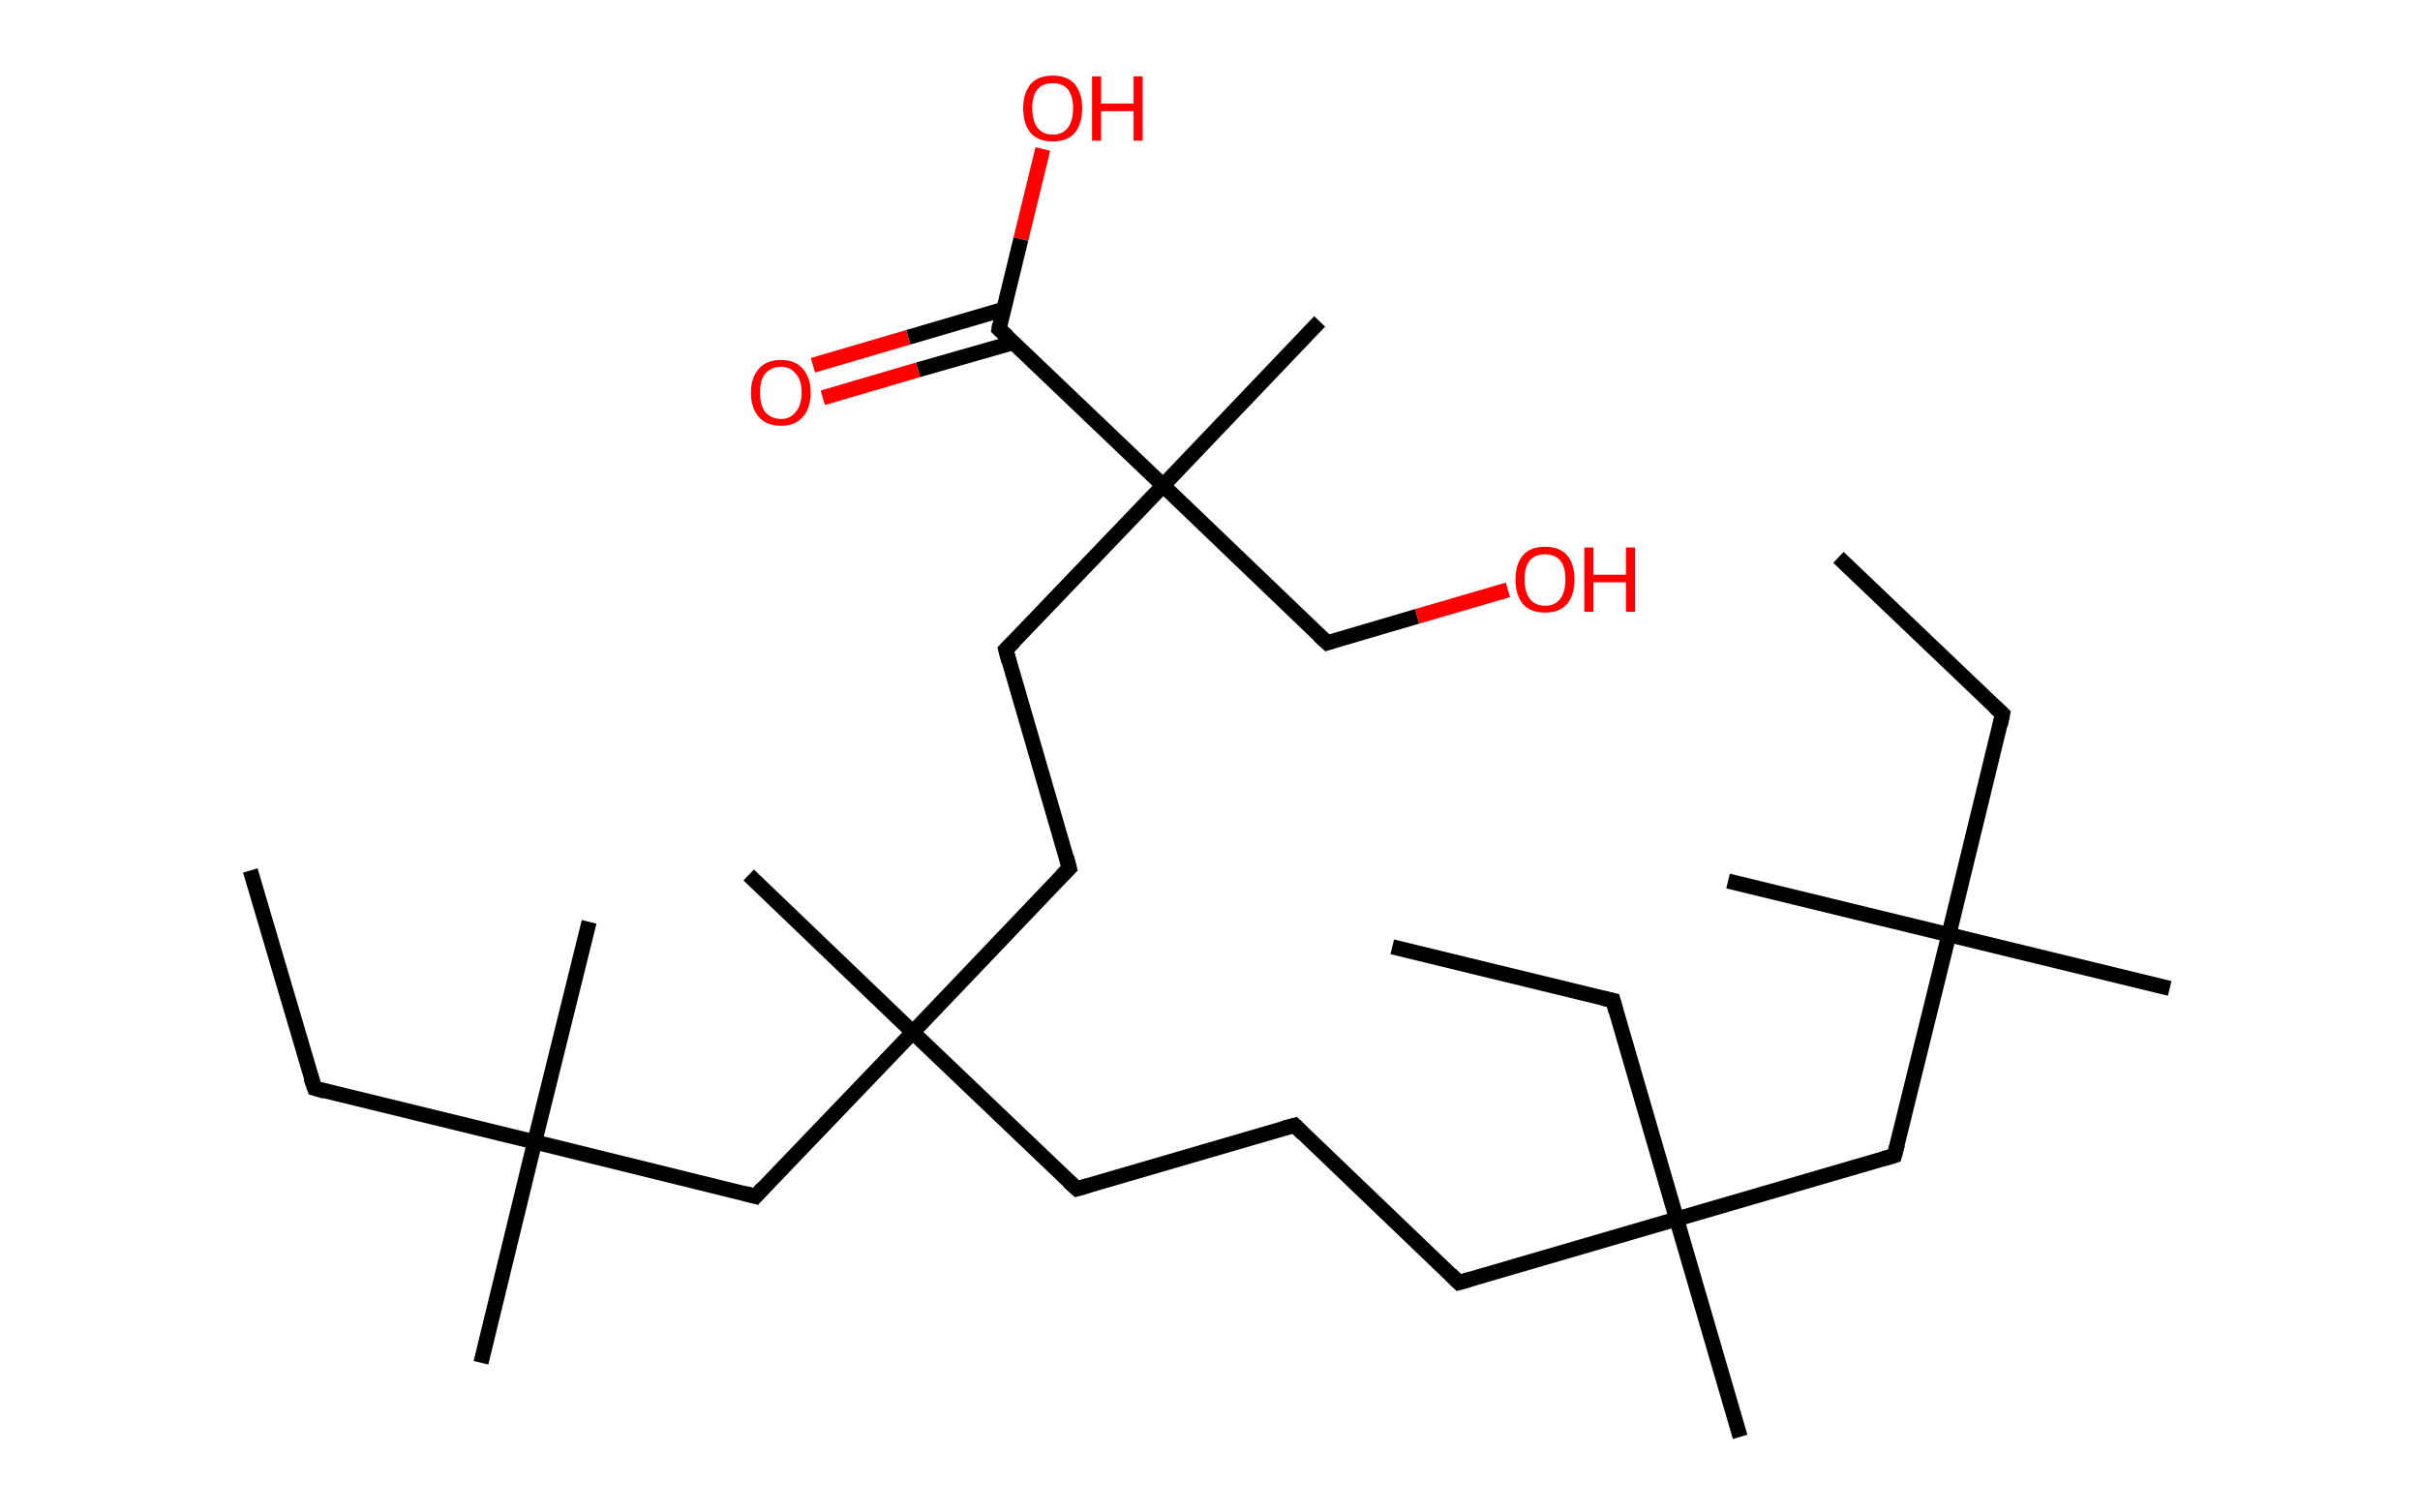 <?xml version='1.0' encoding='ASCII' standalone='yes'?>
<svg xmlns="http://www.w3.org/2000/svg" xmlns:rdkit="http://www.rdkit.org/xml" xmlns:xlink="http://www.w3.org/1999/xlink" version="1.1" baseProfile="full" xml:space="preserve" width="320px" height="200px" viewBox="0 0 320 200">
<!-- END OF HEADER -->
<rect style="opacity:1.0;fill:#FFFFFF;stroke:none" width="320.0" height="200.0" x="0.0" y="0.0"> </rect>
<path class="bond-0 atom-0 atom-1" d="M 243.1,73.7 L 264.8,94.4" style="fill:none;fill-rule:evenodd;stroke:#000000;stroke-width:2.0px;stroke-linecap:butt;stroke-linejoin:miter;stroke-opacity:1"/>
<path class="bond-1 atom-1 atom-2" d="M 264.8,94.4 L 257.7,123.6" style="fill:none;fill-rule:evenodd;stroke:#000000;stroke-width:2.0px;stroke-linecap:butt;stroke-linejoin:miter;stroke-opacity:1"/>
<path class="bond-2 atom-2 atom-3" d="M 257.7,123.6 L 228.5,116.5" style="fill:none;fill-rule:evenodd;stroke:#000000;stroke-width:2.0px;stroke-linecap:butt;stroke-linejoin:miter;stroke-opacity:1"/>
<path class="bond-3 atom-2 atom-4" d="M 257.7,123.6 L 286.9,130.7" style="fill:none;fill-rule:evenodd;stroke:#000000;stroke-width:2.0px;stroke-linecap:butt;stroke-linejoin:miter;stroke-opacity:1"/>
<path class="bond-4 atom-2 atom-5" d="M 257.7,123.6 L 250.5,152.8" style="fill:none;fill-rule:evenodd;stroke:#000000;stroke-width:2.0px;stroke-linecap:butt;stroke-linejoin:miter;stroke-opacity:1"/>
<path class="bond-5 atom-5 atom-6" d="M 250.5,152.8 L 221.7,161.2" style="fill:none;fill-rule:evenodd;stroke:#000000;stroke-width:2.0px;stroke-linecap:butt;stroke-linejoin:miter;stroke-opacity:1"/>
<path class="bond-6 atom-6 atom-7" d="M 221.7,161.2 L 230.1,190.0" style="fill:none;fill-rule:evenodd;stroke:#000000;stroke-width:2.0px;stroke-linecap:butt;stroke-linejoin:miter;stroke-opacity:1"/>
<path class="bond-7 atom-6 atom-8" d="M 221.7,161.2 L 213.3,132.3" style="fill:none;fill-rule:evenodd;stroke:#000000;stroke-width:2.0px;stroke-linecap:butt;stroke-linejoin:miter;stroke-opacity:1"/>
<path class="bond-8 atom-8 atom-9" d="M 213.3,132.3 L 184.1,125.2" style="fill:none;fill-rule:evenodd;stroke:#000000;stroke-width:2.0px;stroke-linecap:butt;stroke-linejoin:miter;stroke-opacity:1"/>
<path class="bond-9 atom-6 atom-10" d="M 221.7,161.2 L 192.9,169.6" style="fill:none;fill-rule:evenodd;stroke:#000000;stroke-width:2.0px;stroke-linecap:butt;stroke-linejoin:miter;stroke-opacity:1"/>
<path class="bond-10 atom-10 atom-11" d="M 192.9,169.6 L 171.2,148.8" style="fill:none;fill-rule:evenodd;stroke:#000000;stroke-width:2.0px;stroke-linecap:butt;stroke-linejoin:miter;stroke-opacity:1"/>
<path class="bond-11 atom-11 atom-12" d="M 171.2,148.8 L 142.4,157.2" style="fill:none;fill-rule:evenodd;stroke:#000000;stroke-width:2.0px;stroke-linecap:butt;stroke-linejoin:miter;stroke-opacity:1"/>
<path class="bond-12 atom-12 atom-13" d="M 142.4,157.2 L 120.7,136.5" style="fill:none;fill-rule:evenodd;stroke:#000000;stroke-width:2.0px;stroke-linecap:butt;stroke-linejoin:miter;stroke-opacity:1"/>
<path class="bond-13 atom-13 atom-14" d="M 120.7,136.5 L 99.0,115.7" style="fill:none;fill-rule:evenodd;stroke:#000000;stroke-width:2.0px;stroke-linecap:butt;stroke-linejoin:miter;stroke-opacity:1"/>
<path class="bond-14 atom-13 atom-15" d="M 120.7,136.5 L 141.4,114.8" style="fill:none;fill-rule:evenodd;stroke:#000000;stroke-width:2.0px;stroke-linecap:butt;stroke-linejoin:miter;stroke-opacity:1"/>
<path class="bond-15 atom-15 atom-16" d="M 141.4,114.8 L 133.0,85.9" style="fill:none;fill-rule:evenodd;stroke:#000000;stroke-width:2.0px;stroke-linecap:butt;stroke-linejoin:miter;stroke-opacity:1"/>
<path class="bond-16 atom-16 atom-17" d="M 133.0,85.9 L 153.8,64.2" style="fill:none;fill-rule:evenodd;stroke:#000000;stroke-width:2.0px;stroke-linecap:butt;stroke-linejoin:miter;stroke-opacity:1"/>
<path class="bond-17 atom-17 atom-18" d="M 153.8,64.2 L 174.5,42.5" style="fill:none;fill-rule:evenodd;stroke:#000000;stroke-width:2.0px;stroke-linecap:butt;stroke-linejoin:miter;stroke-opacity:1"/>
<path class="bond-18 atom-17 atom-19" d="M 153.8,64.2 L 175.5,85.0" style="fill:none;fill-rule:evenodd;stroke:#000000;stroke-width:2.0px;stroke-linecap:butt;stroke-linejoin:miter;stroke-opacity:1"/>
<path class="bond-19 atom-19 atom-20" d="M 175.5,85.0 L 187.4,81.5" style="fill:none;fill-rule:evenodd;stroke:#000000;stroke-width:2.0px;stroke-linecap:butt;stroke-linejoin:miter;stroke-opacity:1"/>
<path class="bond-19 atom-19 atom-20" d="M 187.4,81.5 L 199.4,78.0" style="fill:none;fill-rule:evenodd;stroke:#FF0000;stroke-width:2.0px;stroke-linecap:butt;stroke-linejoin:miter;stroke-opacity:1"/>
<path class="bond-20 atom-17 atom-21" d="M 153.8,64.2 L 132.1,43.5" style="fill:none;fill-rule:evenodd;stroke:#000000;stroke-width:2.0px;stroke-linecap:butt;stroke-linejoin:miter;stroke-opacity:1"/>
<path class="bond-21 atom-21 atom-22" d="M 132.7,40.9 L 120.1,44.6" style="fill:none;fill-rule:evenodd;stroke:#000000;stroke-width:2.0px;stroke-linecap:butt;stroke-linejoin:miter;stroke-opacity:1"/>
<path class="bond-21 atom-21 atom-22" d="M 120.1,44.6 L 107.5,48.3" style="fill:none;fill-rule:evenodd;stroke:#FF0000;stroke-width:2.0px;stroke-linecap:butt;stroke-linejoin:miter;stroke-opacity:1"/>
<path class="bond-21 atom-21 atom-22" d="M 134.0,45.3 L 121.4,48.9" style="fill:none;fill-rule:evenodd;stroke:#000000;stroke-width:2.0px;stroke-linecap:butt;stroke-linejoin:miter;stroke-opacity:1"/>
<path class="bond-21 atom-21 atom-22" d="M 121.4,48.9 L 108.8,52.6" style="fill:none;fill-rule:evenodd;stroke:#FF0000;stroke-width:2.0px;stroke-linecap:butt;stroke-linejoin:miter;stroke-opacity:1"/>
<path class="bond-22 atom-21 atom-23" d="M 132.1,43.5 L 135.0,31.6" style="fill:none;fill-rule:evenodd;stroke:#000000;stroke-width:2.0px;stroke-linecap:butt;stroke-linejoin:miter;stroke-opacity:1"/>
<path class="bond-22 atom-21 atom-23" d="M 135.0,31.6 L 137.9,19.7" style="fill:none;fill-rule:evenodd;stroke:#FF0000;stroke-width:2.0px;stroke-linecap:butt;stroke-linejoin:miter;stroke-opacity:1"/>
<path class="bond-23 atom-13 atom-24" d="M 120.7,136.5 L 99.9,158.2" style="fill:none;fill-rule:evenodd;stroke:#000000;stroke-width:2.0px;stroke-linecap:butt;stroke-linejoin:miter;stroke-opacity:1"/>
<path class="bond-24 atom-24 atom-25" d="M 99.9,158.2 L 70.7,151.0" style="fill:none;fill-rule:evenodd;stroke:#000000;stroke-width:2.0px;stroke-linecap:butt;stroke-linejoin:miter;stroke-opacity:1"/>
<path class="bond-25 atom-25 atom-26" d="M 70.7,151.0 L 63.6,180.2" style="fill:none;fill-rule:evenodd;stroke:#000000;stroke-width:2.0px;stroke-linecap:butt;stroke-linejoin:miter;stroke-opacity:1"/>
<path class="bond-26 atom-25 atom-27" d="M 70.7,151.0 L 77.9,121.9" style="fill:none;fill-rule:evenodd;stroke:#000000;stroke-width:2.0px;stroke-linecap:butt;stroke-linejoin:miter;stroke-opacity:1"/>
<path class="bond-27 atom-25 atom-28" d="M 70.7,151.0 L 41.6,143.9" style="fill:none;fill-rule:evenodd;stroke:#000000;stroke-width:2.0px;stroke-linecap:butt;stroke-linejoin:miter;stroke-opacity:1"/>
<path class="bond-28 atom-28 atom-29" d="M 41.6,143.9 L 33.1,115.1" style="fill:none;fill-rule:evenodd;stroke:#000000;stroke-width:2.0px;stroke-linecap:butt;stroke-linejoin:miter;stroke-opacity:1"/>
<path d="M 263.7,93.4 L 264.8,94.4 L 264.5,95.9" style="fill:none;stroke:#000000;stroke-width:2.0px;stroke-linecap:butt;stroke-linejoin:miter;stroke-opacity:1;"/>
<path d="M 250.9,151.3 L 250.5,152.8 L 249.1,153.2" style="fill:none;stroke:#000000;stroke-width:2.0px;stroke-linecap:butt;stroke-linejoin:miter;stroke-opacity:1;"/>
<path d="M 213.7,133.8 L 213.3,132.3 L 211.9,132.0" style="fill:none;stroke:#000000;stroke-width:2.0px;stroke-linecap:butt;stroke-linejoin:miter;stroke-opacity:1;"/>
<path d="M 194.3,169.2 L 192.9,169.6 L 191.8,168.5" style="fill:none;stroke:#000000;stroke-width:2.0px;stroke-linecap:butt;stroke-linejoin:miter;stroke-opacity:1;"/>
<path d="M 172.3,149.9 L 171.2,148.8 L 169.7,149.2" style="fill:none;stroke:#000000;stroke-width:2.0px;stroke-linecap:butt;stroke-linejoin:miter;stroke-opacity:1;"/>
<path d="M 143.8,156.8 L 142.4,157.2 L 141.3,156.2" style="fill:none;stroke:#000000;stroke-width:2.0px;stroke-linecap:butt;stroke-linejoin:miter;stroke-opacity:1;"/>
<path d="M 140.4,115.8 L 141.4,114.8 L 141.0,113.3" style="fill:none;stroke:#000000;stroke-width:2.0px;stroke-linecap:butt;stroke-linejoin:miter;stroke-opacity:1;"/>
<path d="M 133.4,87.4 L 133.0,85.9 L 134.1,84.8" style="fill:none;stroke:#000000;stroke-width:2.0px;stroke-linecap:butt;stroke-linejoin:miter;stroke-opacity:1;"/>
<path d="M 174.4,84.0 L 175.5,85.0 L 176.1,84.8" style="fill:none;stroke:#000000;stroke-width:2.0px;stroke-linecap:butt;stroke-linejoin:miter;stroke-opacity:1;"/>
<path d="M 133.2,44.5 L 132.1,43.5 L 132.2,42.9" style="fill:none;stroke:#000000;stroke-width:2.0px;stroke-linecap:butt;stroke-linejoin:miter;stroke-opacity:1;"/>
<path d="M 100.9,157.1 L 99.9,158.2 L 98.4,157.8" style="fill:none;stroke:#000000;stroke-width:2.0px;stroke-linecap:butt;stroke-linejoin:miter;stroke-opacity:1;"/>
<path d="M 43.0,144.3 L 41.6,143.9 L 41.1,142.5" style="fill:none;stroke:#000000;stroke-width:2.0px;stroke-linecap:butt;stroke-linejoin:miter;stroke-opacity:1;"/>
<path class="atom-20" d="M 200.4 76.6 Q 200.4 74.6, 201.4 73.4 Q 202.4 72.3, 204.3 72.3 Q 206.2 72.3, 207.2 73.4 Q 208.2 74.6, 208.2 76.6 Q 208.2 78.7, 207.2 79.9 Q 206.2 81.0, 204.3 81.0 Q 202.4 81.0, 201.4 79.9 Q 200.4 78.7, 200.4 76.6 M 204.3 80.1 Q 205.6 80.1, 206.3 79.2 Q 207.0 78.3, 207.0 76.6 Q 207.0 74.9, 206.3 74.1 Q 205.6 73.3, 204.3 73.3 Q 203.0 73.3, 202.3 74.1 Q 201.6 74.9, 201.6 76.6 Q 201.6 78.3, 202.3 79.2 Q 203.0 80.1, 204.3 80.1 " fill="#FF0000"/>
<path class="atom-20" d="M 209.5 72.4 L 210.7 72.4 L 210.7 76.0 L 215.0 76.0 L 215.0 72.4 L 216.2 72.4 L 216.2 80.9 L 215.0 80.9 L 215.0 77.0 L 210.7 77.0 L 210.7 80.9 L 209.5 80.9 L 209.5 72.4 " fill="#FF0000"/>
<path class="atom-22" d="M 99.3 51.9 Q 99.3 49.9, 100.4 48.7 Q 101.4 47.6, 103.3 47.6 Q 105.1 47.6, 106.1 48.7 Q 107.2 49.9, 107.2 51.9 Q 107.2 54.0, 106.1 55.2 Q 105.1 56.3, 103.3 56.3 Q 101.4 56.3, 100.4 55.2 Q 99.3 54.0, 99.3 51.9 M 103.3 55.4 Q 104.5 55.4, 105.2 54.5 Q 106.0 53.6, 106.0 51.9 Q 106.0 50.2, 105.2 49.4 Q 104.5 48.5, 103.3 48.5 Q 102.0 48.5, 101.2 49.4 Q 100.5 50.2, 100.5 51.9 Q 100.5 53.6, 101.2 54.5 Q 102.0 55.4, 103.3 55.4 " fill="#FF0000"/>
<path class="atom-23" d="M 135.3 14.3 Q 135.3 12.3, 136.3 11.1 Q 137.3 10.0, 139.2 10.0 Q 141.1 10.0, 142.1 11.1 Q 143.1 12.3, 143.1 14.3 Q 143.1 16.4, 142.1 17.6 Q 141.1 18.7, 139.2 18.7 Q 137.3 18.7, 136.3 17.6 Q 135.3 16.4, 135.3 14.3 M 139.2 17.8 Q 140.5 17.8, 141.2 16.9 Q 141.9 16.0, 141.9 14.3 Q 141.9 12.7, 141.2 11.8 Q 140.5 11.0, 139.2 11.0 Q 137.9 11.0, 137.2 11.8 Q 136.5 12.6, 136.5 14.3 Q 136.5 16.0, 137.2 16.9 Q 137.9 17.8, 139.2 17.8 " fill="#FF0000"/>
<path class="atom-23" d="M 144.4 10.1 L 145.6 10.1 L 145.6 13.7 L 149.9 13.7 L 149.9 10.1 L 151.1 10.1 L 151.1 18.6 L 149.9 18.6 L 149.9 14.7 L 145.6 14.7 L 145.6 18.6 L 144.4 18.6 L 144.4 10.1 " fill="#FF0000"/>
</svg>
